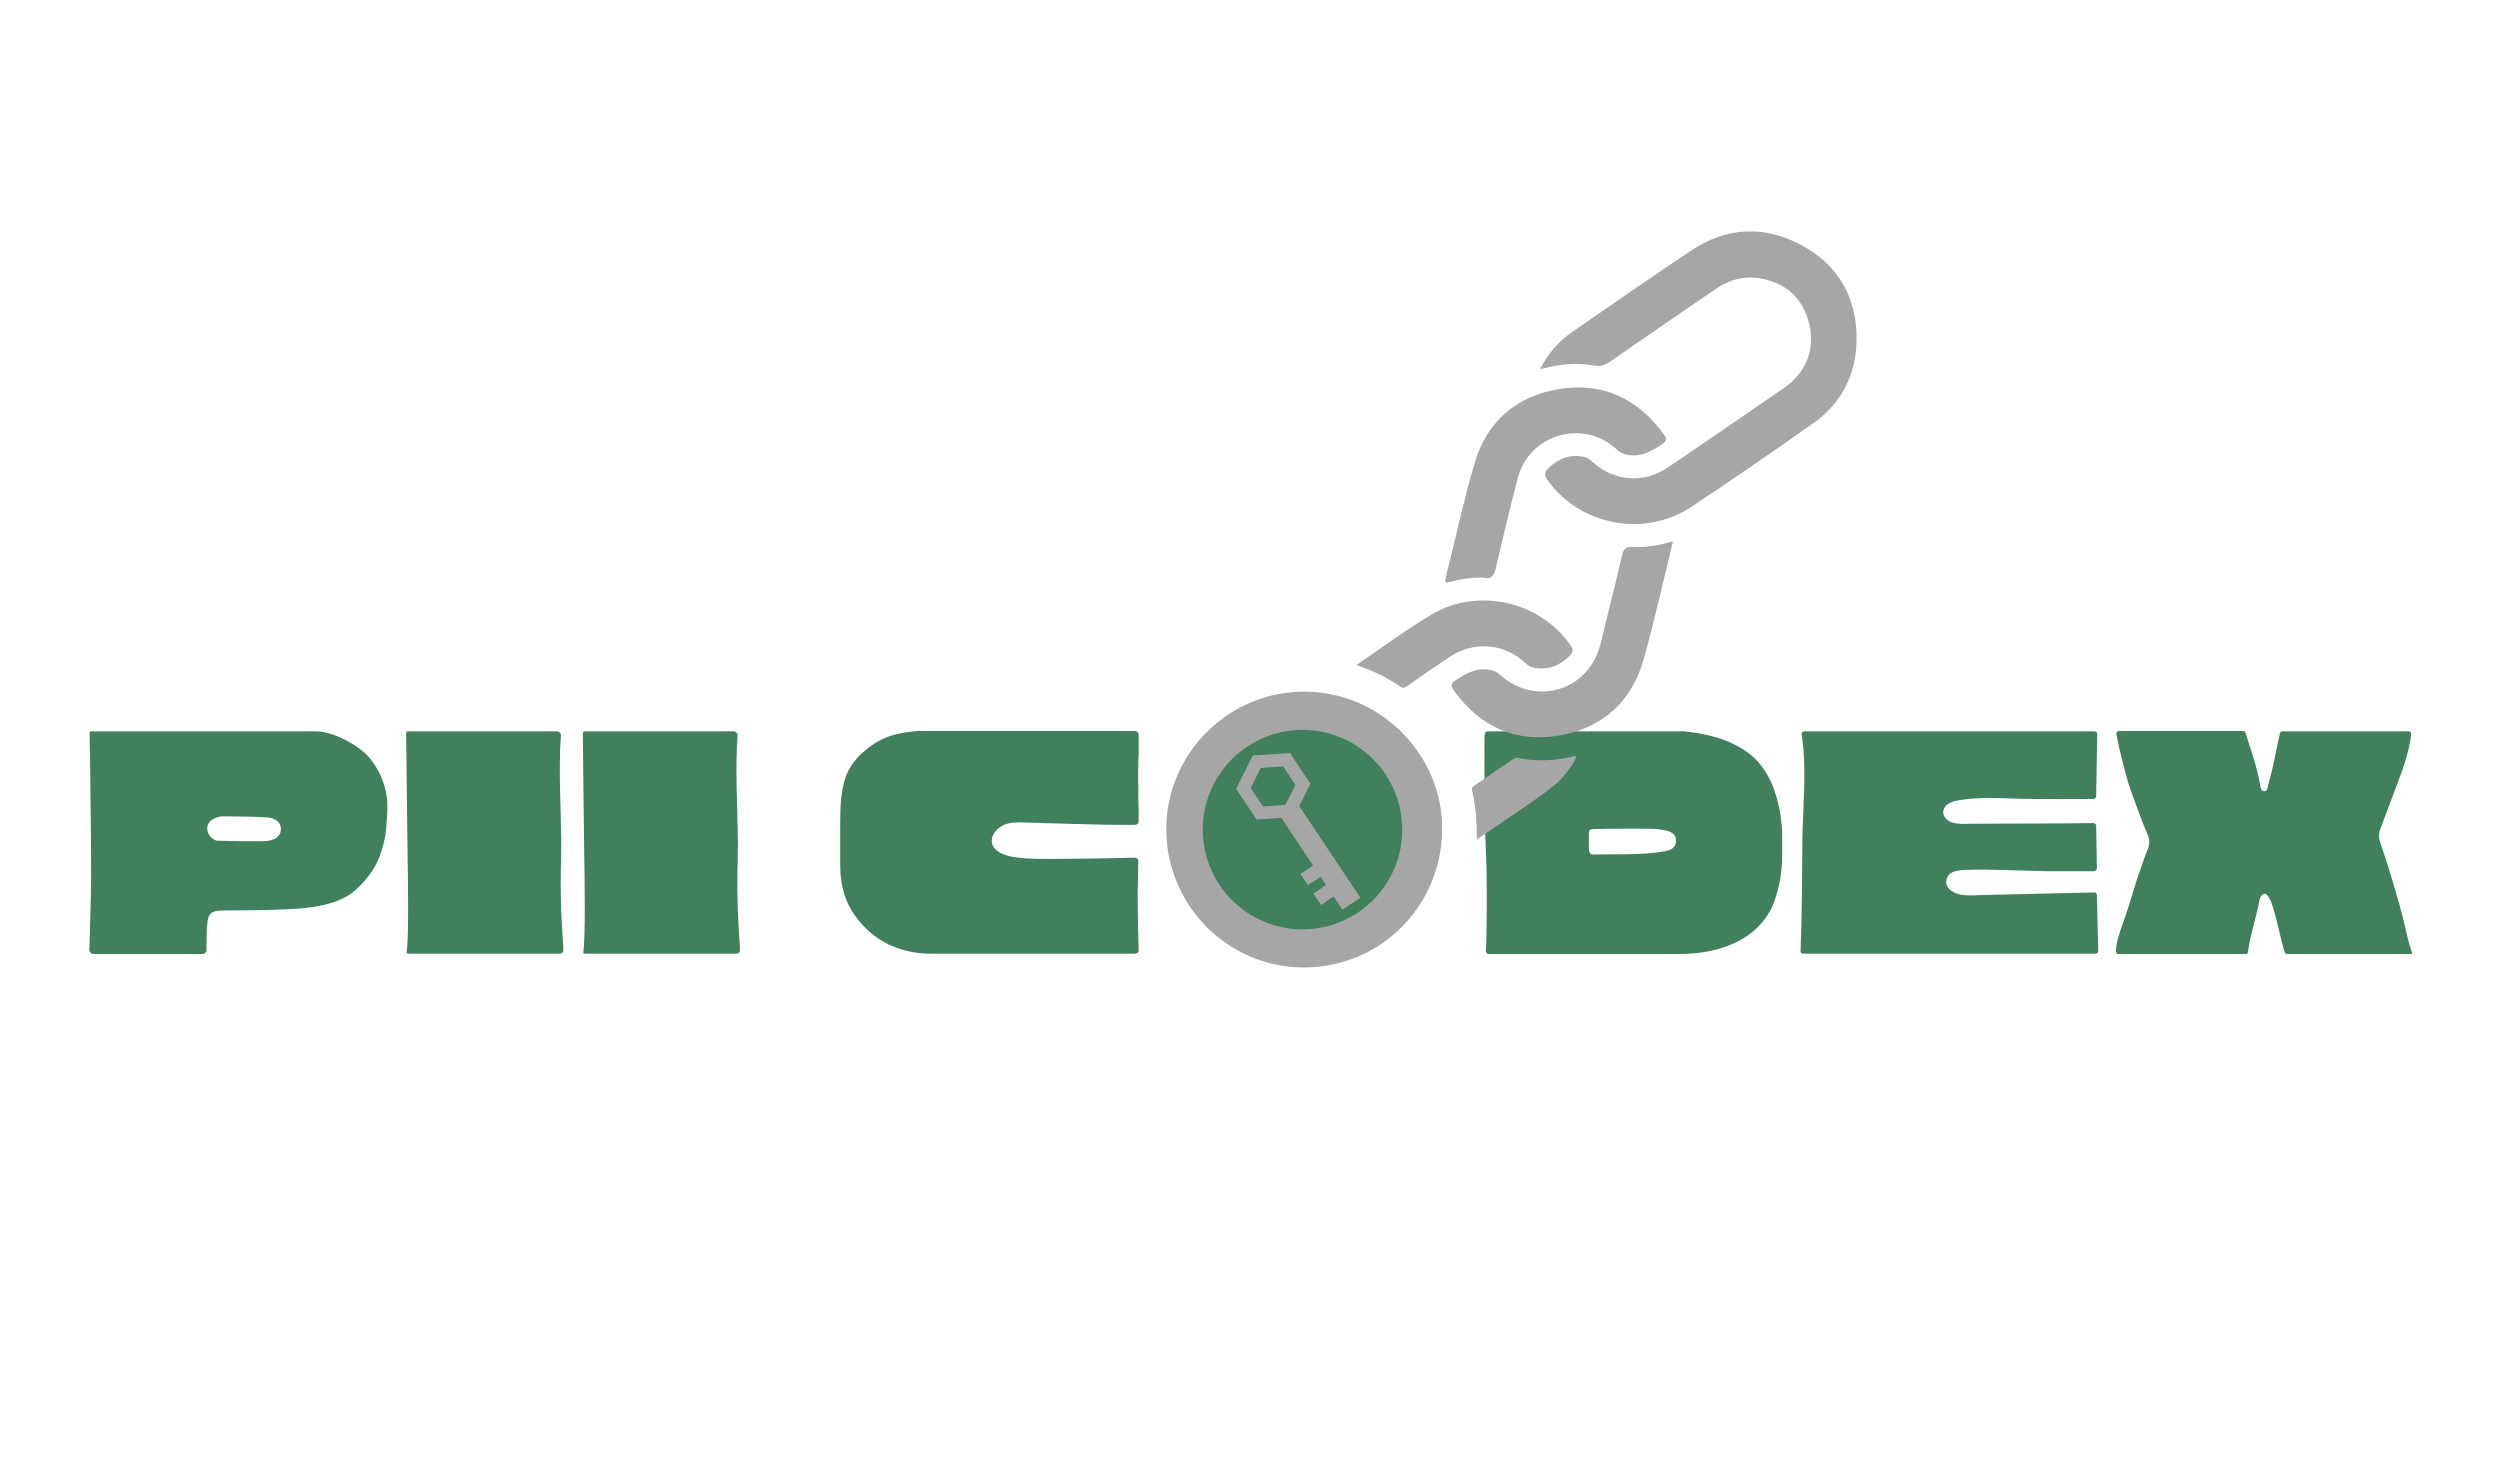 <svg xmlns="http://www.w3.org/2000/svg" xmlns:xlink="http://www.w3.org/1999/xlink" width="300" zoomAndPan="magnify" viewBox="0 0 224.88 131.25" height="175" preserveAspectRatio="xMidYMid meet" version="1.0"><defs><g/><clipPath id="804ed0e35a"><path d="M 138 20.258 L 167.066 20.258 L 167.066 48 L 138 48 Z M 138 20.258 " clip-rule="nonzero"/></clipPath><clipPath id="75637f7cb5"><path d="M 104.891 62 L 130 62 L 130 87.086 L 104.891 87.086 Z M 104.891 62 " clip-rule="nonzero"/></clipPath><clipPath id="bbe35dfe87"><path d="M 108.188 65.691 L 126.141 65.691 L 126.141 83.645 L 108.188 83.645 Z M 108.188 65.691 " clip-rule="nonzero"/></clipPath><clipPath id="78f9741e88"><path d="M 111 67 L 123 67 L 123 82 L 111 82 Z M 111 67 " clip-rule="nonzero"/></clipPath><clipPath id="d9d0a94531"><path d="M 115.043 66.273 L 124.059 79.844 L 119.211 83.062 L 110.195 69.492 Z M 115.043 66.273 " clip-rule="nonzero"/></clipPath><clipPath id="5b59921270"><path d="M 115.043 66.273 L 124.059 79.844 L 119.211 83.062 L 110.195 69.492 Z M 115.043 66.273 " clip-rule="nonzero"/></clipPath></defs><g fill="#41805c" fill-opacity="1"><g transform="translate(7.121, 85.831)"><g><path d="M 27.625 -14.148 C 27.434 -15.484 26.828 -16.793 25.938 -17.781 C 25.172 -18.641 22.941 -20.012 21.223 -20.012 L 1.02 -20.012 C 0.926 -20.012 0.891 -19.945 0.891 -19.914 C 0.891 -19.184 0.891 -18.48 0.926 -17.746 C 0.957 -14.148 1.02 -10.578 1.02 -6.977 C 1.02 -5.195 0.859 -0.352 0.859 -0.352 C 0.859 -0.16 1.02 0.031 1.211 0.031 L 11.055 0.031 C 11.246 0.031 11.438 -0.16 11.406 -0.383 C 11.406 -1.082 11.406 -2.137 11.473 -2.676 C 11.566 -3.602 11.789 -3.887 12.938 -3.887 C 13.797 -3.887 17.398 -3.918 18.32 -3.984 C 19.691 -4.047 23.039 -4.109 24.82 -5.734 C 26.637 -7.391 27.051 -8.793 27.34 -9.91 C 27.531 -10.609 27.594 -11.312 27.625 -12.012 C 27.688 -12.715 27.723 -13.445 27.625 -14.148 Z M 16.727 -10.133 C 16.156 -10.102 13.16 -10.133 12.363 -10.164 C 12.141 -10.195 11.473 -10.516 11.473 -11.312 C 11.473 -12.109 12.492 -12.332 12.777 -12.363 C 13.352 -12.363 16.121 -12.332 16.793 -12.266 C 16.984 -12.266 18.098 -12.172 18.098 -11.215 C 18.098 -10.262 17.016 -10.164 16.727 -10.133 Z M 16.727 -10.133 "/></g></g></g><g fill="#41805c" fill-opacity="1"><g transform="translate(35.637, 85.831)"><g><path d="M 0.957 -20.012 C 0.926 -19.977 0.891 -19.945 0.859 -19.883 C 0.859 -18.641 0.957 -11.152 0.988 -8.668 C 1.02 -6.977 1.113 -1.242 0.891 -0.129 C 0.891 -0.062 0.957 0 1.02 0 L 14.688 0 C 14.879 0 15.039 -0.16 15.008 -0.352 C 14.91 -1.848 14.816 -3.312 14.785 -4.812 C 14.723 -6.562 14.816 -8.316 14.816 -10.07 C 14.785 -13.254 14.562 -16.535 14.785 -19.66 C 14.785 -19.852 14.625 -20.012 14.434 -20.012 Z M 0.957 -20.012 "/></g></g></g><g fill="#41805c" fill-opacity="1"><g transform="translate(51.536, 85.831)"><g><path d="M 0.957 -20.012 C 0.926 -19.977 0.891 -19.945 0.859 -19.883 C 0.859 -18.641 0.957 -11.152 0.988 -8.668 C 1.02 -6.977 1.113 -1.242 0.891 -0.129 C 0.891 -0.062 0.957 0 1.02 0 L 14.688 0 C 14.879 0 15.039 -0.16 15.008 -0.352 C 14.91 -1.848 14.816 -3.312 14.785 -4.812 C 14.723 -6.562 14.816 -8.316 14.816 -10.07 C 14.785 -13.254 14.562 -16.535 14.785 -19.66 C 14.785 -19.852 14.625 -20.012 14.434 -20.012 Z M 0.957 -20.012 "/></g></g></g><g fill="#41805c" fill-opacity="1"><g transform="translate(67.434, 85.831)"><g/></g></g><g fill="#41805c" fill-opacity="1"><g transform="translate(74.762, 85.831)"><g><path d="M 27.562 -5.387 C 27.594 -6.406 27.625 -7.426 27.625 -8.41 C 27.594 -8.539 27.465 -8.637 27.34 -8.637 C 27.211 -8.637 18.926 -8.445 17.621 -8.57 C 16.793 -8.637 15.867 -8.699 15.137 -9.113 C 14.754 -9.336 14.434 -9.688 14.434 -10.164 C 14.434 -10.641 14.785 -11.121 15.199 -11.406 C 15.707 -11.758 16.379 -11.82 16.984 -11.82 C 17.559 -11.82 24.789 -11.535 27.34 -11.598 C 27.531 -11.598 27.656 -11.727 27.656 -11.887 L 27.656 -13 C 27.625 -13.668 27.625 -14.34 27.625 -15.039 C 27.594 -15.805 27.625 -17.746 27.656 -17.906 L 27.656 -19.723 C 27.656 -19.883 27.496 -20.043 27.34 -20.043 L 7.773 -20.043 C 6.086 -19.883 4.715 -19.66 3.156 -18.387 C 2.293 -17.684 1.594 -16.855 1.242 -15.773 C 0.891 -14.656 0.797 -13.445 0.797 -11.918 C 0.797 -11.887 0.797 -11.887 0.797 -11.852 L 0.797 -8.031 C 0.797 -7.996 0.797 -7.996 0.797 -7.996 C 0.797 -5.957 1.305 -4.109 2.996 -2.391 C 4.652 -0.637 6.977 0 8.922 0 L 27.34 0 C 27.531 0 27.656 -0.129 27.656 -0.285 C 27.656 -0.285 27.562 -4.141 27.562 -5.387 Z M 27.562 -5.387 "/></g></g></g><g fill="#41805c" fill-opacity="1"><g transform="translate(103.372, 85.831)"><g/></g></g><g fill="#41805c" fill-opacity="1"><g transform="translate(110.7, 85.831)"><g/></g></g><g fill="#41805c" fill-opacity="1"><g transform="translate(118.029, 85.831)"><g/></g></g><g fill="#41805c" fill-opacity="1"><g transform="translate(125.357, 85.831)"><g/></g></g><g fill="#41805c" fill-opacity="1"><g transform="translate(132.679, 85.831)"><g><path d="M 27.656 -8.602 C 27.656 -9.336 27.656 -10.227 27.656 -10.641 C 27.656 -11.406 27.562 -12.141 27.434 -12.871 C 27.18 -14.211 26.574 -16.633 24.566 -18.098 C 22.559 -19.562 20.168 -19.852 18.863 -20.012 C 18.832 -20.012 18.832 -20.012 18.801 -20.012 L 1.18 -20.012 C 1.02 -20.012 0.891 -19.914 0.891 -19.754 C 0.859 -19.406 0.859 -19.086 0.859 -18.734 L 0.859 -13.223 C 0.891 -11.375 0.988 -9.496 1.051 -7.617 C 1.082 -5.926 1.082 -1.02 0.988 -0.285 C 0.957 -0.129 1.082 0.031 1.242 0.031 L 18.352 0.031 C 22.113 0.031 24.406 -1.273 25.523 -2.453 C 26.637 -3.602 26.957 -4.621 27.242 -5.672 C 27.594 -6.883 27.656 -8.254 27.656 -8.602 Z M 10.676 -8.922 C 10.387 -8.891 10.262 -9.176 10.262 -9.43 L 10.262 -10.801 C 10.262 -11.184 10.418 -11.215 10.738 -11.215 L 10.77 -11.215 C 11.727 -11.246 15.898 -11.281 16.41 -11.215 C 17.016 -11.121 17.621 -11.121 18.004 -10.609 C 18.066 -10.516 18.387 -9.527 17.332 -9.273 C 15.293 -8.793 11.121 -8.984 10.676 -8.922 Z M 10.676 -8.922 "/></g></g></g><g fill="#41805c" fill-opacity="1"><g transform="translate(161.195, 85.831)"><g><path d="M 27.465 -5.258 C 27.465 -5.418 27.34 -5.543 27.211 -5.512 C 25.555 -5.48 19.148 -5.32 17.59 -5.289 C 16.727 -5.289 15.867 -5.16 15.039 -5.352 C 14.34 -5.543 13.605 -6.086 14.02 -6.914 C 14.402 -7.648 15.645 -7.52 16.281 -7.551 C 17.016 -7.617 21.316 -7.457 22.719 -7.426 C 24.215 -7.426 25.715 -7.426 27.211 -7.426 C 27.34 -7.426 27.465 -7.551 27.465 -7.68 C 27.465 -8.094 27.402 -11.473 27.402 -11.473 C 27.402 -11.629 27.309 -11.758 27.148 -11.758 C 26.734 -11.727 17.492 -11.695 15.965 -11.695 C 15.453 -11.66 14.879 -11.66 14.402 -11.82 C 14.02 -11.949 13.605 -12.301 13.637 -12.777 C 13.703 -13.543 14.562 -13.734 15.168 -13.828 C 16.793 -14.082 18.449 -14.02 20.074 -13.957 C 21.223 -13.891 27.148 -13.926 27.148 -13.926 C 27.309 -13.926 27.402 -14.051 27.402 -14.211 C 27.402 -14.211 27.496 -19.785 27.496 -19.82 C 27.465 -19.945 27.34 -20.012 27.242 -20.012 L 1.148 -20.012 C 0.988 -20.012 0.859 -19.883 0.891 -19.723 C 0.891 -19.66 0.926 -19.598 0.926 -19.531 C 1.371 -16.379 0.988 -13.191 0.957 -10.035 C 0.926 -6.785 0.926 -3.504 0.797 -0.254 C 0.766 -0.094 0.891 0 1.051 0 L 27.34 0 C 27.496 0 27.594 -0.094 27.594 -0.254 C 27.594 -0.254 27.465 -4.715 27.465 -5.258 Z M 27.465 -5.258 "/></g></g></g><g fill="#41805c" fill-opacity="1"><g transform="translate(189.711, 85.831)"><g><path d="M 26.703 -2.359 C 26.352 -3.887 25.906 -5.387 25.457 -6.883 C 25.203 -7.711 24.949 -8.539 24.664 -9.367 C 24.473 -9.91 24.215 -10.516 24.406 -11.09 C 24.504 -11.375 25.746 -14.625 26 -15.328 C 26.543 -16.727 27.051 -18.227 27.242 -19.754 C 27.242 -19.914 27.148 -20.012 26.988 -20.012 L 15.676 -20.012 C 15.551 -20.012 15.453 -19.945 15.422 -19.852 C 15.07 -18.32 14.879 -16.984 14.402 -15.328 C 14.305 -15.039 14.34 -14.625 14.02 -14.625 C 13.766 -14.625 13.668 -14.91 13.637 -15.168 C 13.383 -16.793 12.809 -18.289 12.332 -19.852 C 12.301 -19.945 12.203 -20.043 12.109 -20.043 L 0.926 -20.043 C 0.766 -20.043 0.668 -19.883 0.699 -19.754 C 0.988 -18.258 1.371 -16.793 1.785 -15.328 C 2.039 -14.531 3.156 -11.504 3.473 -10.801 C 3.695 -10.387 3.727 -10.004 3.57 -9.527 C 3.312 -8.891 2.676 -7.074 2.453 -6.371 C 2.168 -5.387 1.848 -4.398 1.531 -3.41 C 1.211 -2.516 0.859 -1.625 0.699 -0.668 C 0.699 -0.512 0.668 -0.383 0.668 -0.254 C 0.637 -0.094 0.734 0.031 0.891 0.031 L 12.332 0.031 C 12.457 0.031 12.555 -0.062 12.555 -0.191 C 12.746 -1.719 13.285 -3.188 13.574 -4.781 C 13.605 -5.035 13.734 -5.289 14.02 -5.387 C 14.242 -5.449 14.531 -4.938 14.625 -4.684 C 15.23 -2.898 15.359 -1.785 15.836 -0.16 C 15.867 -0.062 15.965 0.031 16.059 0.031 L 27.242 0.031 C 27.242 0.031 27.34 0.031 27.309 -0.094 C 27.051 -0.828 26.859 -1.625 26.703 -2.359 Z M 26.703 -2.359 "/></g></g></g><g clip-path="url(#804ed0e35a)"><path fill="#a6a6a6" d="M 138.547 33.188 C 139.301 31.797 140.23 30.707 141.438 29.875 C 145.008 27.422 148.551 24.934 152.148 22.551 C 155.344 20.418 158.742 20.258 162.113 22.086 C 165.43 23.887 167.062 26.812 167.035 30.551 C 167.008 33.676 165.695 36.285 163.121 38.102 C 159.5 40.656 155.848 43.176 152.148 45.625 C 147.926 48.418 142.117 47.293 139.211 43.199 C 138.918 42.777 138.918 42.512 139.277 42.152 C 140.18 41.266 141.227 40.855 142.5 41.121 C 142.793 41.188 143.004 41.332 143.215 41.531 C 145.195 43.348 147.875 43.559 150.105 42.035 C 153.582 39.676 157.031 37.305 160.492 34.922 C 162.457 33.559 163.32 31.477 162.777 29.184 C 162.23 26.895 160.746 25.488 158.422 25.066 C 156.965 24.801 155.609 25.145 154.375 25.992 C 151.18 28.191 147.98 30.363 144.797 32.578 C 144.371 32.867 143.988 33.016 143.441 32.906 C 141.941 32.629 140.445 32.75 138.957 33.133 C 138.852 33.172 138.746 33.172 138.547 33.188 Z M 138.547 33.188 " fill-opacity="1" fill-rule="nonzero"/></g><path fill="#a6a6a6" d="M 150.516 48.711 C 149.625 52.328 148.844 55.852 147.875 59.32 C 146.801 63.148 144.172 65.52 140.27 66.195 C 136.328 66.871 133.133 65.402 130.785 62.145 C 130.504 61.758 130.492 61.547 130.93 61.242 C 131.898 60.594 132.879 60.035 134.102 60.301 C 134.391 60.367 134.656 60.461 134.898 60.688 C 138.133 63.652 142.977 62.168 144 57.902 C 144.648 55.227 145.328 52.566 145.949 49.891 C 146.082 49.348 146.309 49.188 146.852 49.227 C 148.059 49.293 149.254 49.082 150.516 48.711 Z M 150.516 48.711 " fill-opacity="1" fill-rule="nonzero"/><path fill="#a6a6a6" d="M 133.039 51.984 C 132.176 52.008 131.328 52.129 130.492 52.367 C 130.094 52.484 129.934 52.461 130.055 51.984 C 130.914 48.551 131.66 45.082 132.652 41.691 C 133.754 37.93 136.41 35.637 140.258 35.016 C 144.184 34.379 147.332 35.863 149.68 39.082 C 150.012 39.531 149.906 39.73 149.48 40.008 C 148.551 40.629 147.609 41.16 146.43 40.934 C 146.055 40.867 145.75 40.738 145.473 40.473 C 142.473 37.648 137.562 39.055 136.527 43.055 C 135.84 45.73 135.188 48.418 134.566 51.121 C 134.406 51.785 134.195 52.18 133.449 51.996 C 133.305 51.957 133.172 51.984 133.039 51.984 Z M 133.039 51.984 " fill-opacity="1" fill-rule="nonzero"/><path fill="#a6a6a6" d="M 122.012 59.852 C 124.348 58.273 126.484 56.672 128.781 55.309 C 132.945 52.832 138.508 54.117 141.266 58.035 C 141.543 58.422 141.543 58.688 141.215 59.016 C 140.297 59.93 139.234 60.355 137.934 60.078 C 137.645 60.012 137.43 59.863 137.219 59.664 C 135.281 57.879 132.59 57.664 130.387 59.137 C 129.109 59.984 127.863 60.859 126.602 61.73 C 126.406 61.863 126.258 61.996 125.98 61.812 C 124.797 60.977 123.5 60.367 122.012 59.852 Z M 122.012 59.852 " fill-opacity="1" fill-rule="nonzero"/><path fill="#a6a6a6" d="M 132.84 75.574 C 132.867 74 132.762 72.566 132.43 71.152 C 132.363 70.898 132.48 70.805 132.652 70.688 C 133.797 69.906 134.922 69.137 136.066 68.355 C 136.211 68.262 136.328 68.156 136.527 68.211 C 138.242 68.582 139.953 68.449 141.637 68.051 C 141.676 68.039 141.719 68.062 141.809 68.078 C 141.691 68.527 141.414 68.859 141.16 69.215 C 140.762 69.773 140.312 70.316 139.766 70.738 C 137.578 72.438 135.215 73.895 132.84 75.574 Z M 132.84 75.574 " fill-opacity="1" fill-rule="nonzero"/><g clip-path="url(#75637f7cb5)"><path fill="#a6a6a6" d="M 117.367 62.25 C 110.52 62.223 104.922 67.785 104.906 74.609 C 104.895 81.469 110.441 87.059 117.262 87.074 C 124.176 87.086 129.723 81.535 129.734 74.594 C 129.75 67.867 124.148 62.262 117.367 62.25 Z M 117.223 82.926 C 112.723 82.914 109.047 79.18 109.062 74.648 C 109.074 70.023 112.762 66.367 117.434 66.383 C 121.918 66.383 125.648 70.184 125.621 74.727 C 125.582 79.285 121.828 82.941 117.223 82.926 Z M 117.223 82.926 " fill-opacity="1" fill-rule="nonzero"/></g><path fill="#a6a6a6" d="M 116.227 76.594 C 117.539 74.688 118.812 72.848 120.074 70.992 C 120.367 70.582 120.672 70.195 121.215 70.117 C 121.867 70.023 122.422 70.195 122.797 70.766 C 123.168 71.348 123.152 71.957 122.77 72.527 C 121.707 74.078 120.645 75.613 119.582 77.152 C 118.973 78.039 118.363 78.926 117.738 79.801 C 117.023 80.82 115.973 80.887 115.125 79.973 C 113.863 78.594 112.605 77.203 111.355 75.801 C 110.668 75.031 110.668 74.105 111.316 73.496 C 111.992 72.859 112.922 72.953 113.652 73.734 C 114.5 74.676 115.336 75.602 116.227 76.594 Z M 116.227 76.594 " fill-opacity="1" fill-rule="nonzero"/><g clip-path="url(#bbe35dfe87)"><path fill="#41805c" d="M 126.141 74.668 C 126.141 75.258 126.082 75.84 125.969 76.418 C 125.855 76.996 125.684 77.559 125.457 78.102 C 125.23 78.648 124.957 79.164 124.629 79.652 C 124.301 80.145 123.93 80.598 123.512 81.016 C 123.094 81.43 122.641 81.805 122.152 82.133 C 121.66 82.457 121.145 82.734 120.598 82.961 C 120.055 83.188 119.492 83.355 118.914 83.473 C 118.336 83.586 117.754 83.645 117.164 83.645 C 116.574 83.645 115.992 83.586 115.414 83.473 C 114.836 83.355 114.273 83.188 113.73 82.961 C 113.184 82.734 112.668 82.457 112.176 82.133 C 111.688 81.805 111.234 81.43 110.816 81.016 C 110.398 80.598 110.027 80.145 109.699 79.652 C 109.371 79.164 109.098 78.648 108.871 78.102 C 108.645 77.559 108.473 76.996 108.359 76.418 C 108.246 75.84 108.188 75.258 108.188 74.668 C 108.188 74.078 108.246 73.492 108.359 72.914 C 108.473 72.336 108.645 71.777 108.871 71.23 C 109.098 70.688 109.371 70.168 109.699 69.68 C 110.027 69.188 110.398 68.734 110.816 68.32 C 111.234 67.902 111.688 67.531 112.176 67.203 C 112.668 66.875 113.184 66.598 113.73 66.375 C 114.273 66.148 114.836 65.977 115.414 65.863 C 115.992 65.746 116.574 65.691 117.164 65.691 C 117.754 65.691 118.336 65.746 118.914 65.863 C 119.492 65.977 120.055 66.148 120.598 66.375 C 121.145 66.598 121.66 66.875 122.152 67.203 C 122.641 67.531 123.094 67.902 123.512 68.32 C 123.93 68.734 124.301 69.188 124.629 69.68 C 124.957 70.168 125.23 70.688 125.457 71.23 C 125.684 71.777 125.855 72.336 125.969 72.914 C 126.082 73.492 126.141 74.078 126.141 74.668 Z M 126.141 74.668 " fill-opacity="1" fill-rule="nonzero"/></g><g clip-path="url(#78f9741e88)"><g clip-path="url(#d9d0a94531)"><g clip-path="url(#5b59921270)"><path fill="#a6a6a6" d="M 116.871 72.543 L 117.875 70.539 L 116.039 67.77 L 112.695 67.996 L 111.191 70.988 L 113.031 73.758 L 115.27 73.609 L 118.117 77.898 L 116.977 78.656 L 117.645 79.664 L 118.789 78.906 L 119.285 79.656 L 118.145 80.414 L 118.828 81.441 L 119.969 80.684 L 120.758 81.871 L 122.379 80.793 Z M 113.602 72.578 L 112.5 70.918 L 113.41 69.117 L 115.426 68.977 L 116.527 70.637 L 116.137 71.438 L 115.617 72.438 L 114.492 72.527 Z M 113.602 72.578 " fill-opacity="1" fill-rule="nonzero"/></g></g></g></svg>